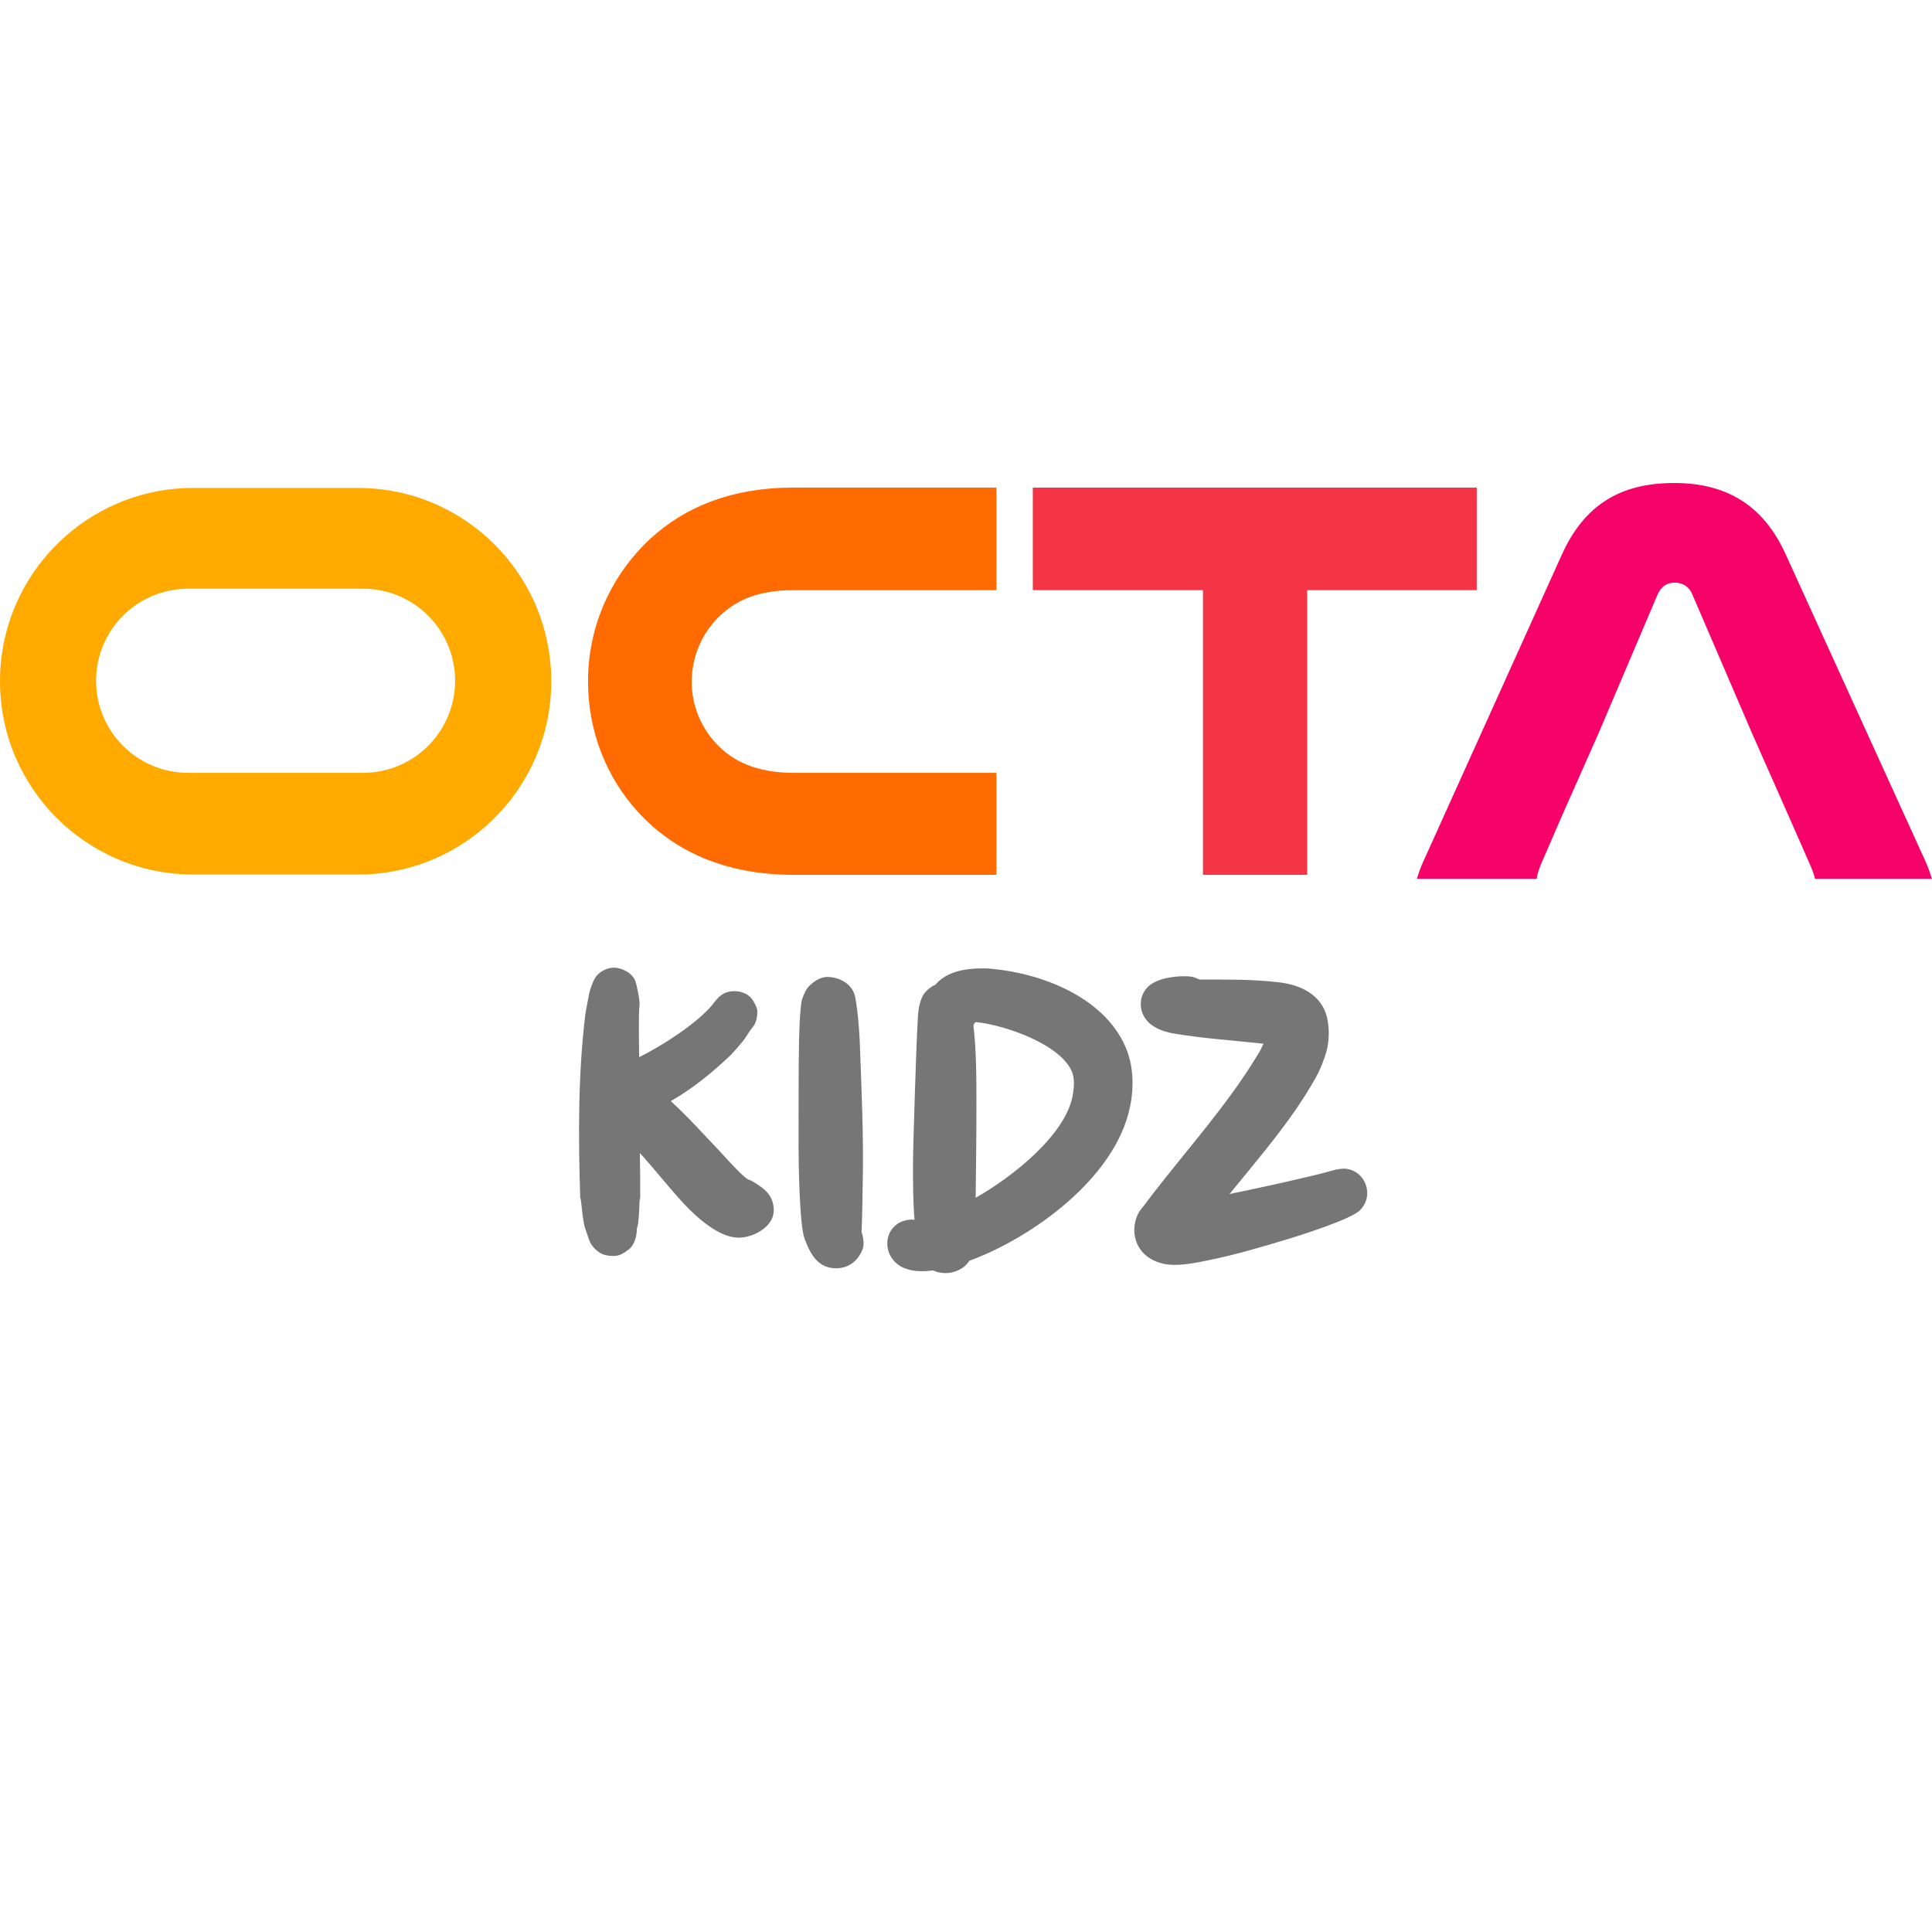 <svg width="48" height="48" viewBox="0 0 48 48" fill="none" xmlns="http://www.w3.org/2000/svg">
<path fill-rule="evenodd" clip-rule="evenodd" d="M4.802 12.123C2.15 12.123 0 14.273 0 16.925C0 19.577 2.15 21.727 4.802 21.727H8.894C11.546 21.727 13.696 19.577 13.696 16.925C13.696 14.273 11.546 12.123 8.894 12.123H4.802ZM4.674 14.626C3.411 14.626 2.387 15.65 2.387 16.913C2.387 18.177 3.411 19.201 4.674 19.201H9.02C10.283 19.201 11.307 18.177 11.307 16.913C11.307 15.65 10.283 14.626 9.02 14.626H4.674Z" fill="#FFAA01"/>
<path d="M24.756 19.201V21.735H19.718C17.996 21.735 16.73 21.137 15.848 20.169C15.079 19.33 14.609 18.191 14.609 16.924C14.609 15.53 15.207 14.263 16.161 13.381C17.015 12.598 18.167 12.114 19.718 12.114H24.756V14.662H19.718C18.85 14.662 18.309 14.904 17.897 15.288C17.456 15.701 17.185 16.298 17.185 16.939C17.185 17.522 17.413 18.063 17.783 18.461C18.196 18.917 18.808 19.201 19.718 19.201H24.756Z" fill="#FF6B01"/>
<path d="M25.66 12.114H36.689V14.662H32.477V21.735H29.887V14.662H25.66V12.114Z" fill="#F43545"/>
<path d="M47.841 21.407L44.368 13.779C43.827 12.584 42.931 12 41.593 12C40.213 12 39.344 12.584 38.804 13.779L35.36 21.407C35.288 21.564 35.246 21.692 35.203 21.834H38.178C38.192 21.72 38.234 21.606 38.277 21.492L38.775 20.34L39.715 18.219L41.18 14.775C41.28 14.547 41.437 14.476 41.607 14.476C41.792 14.476 41.963 14.562 42.048 14.775L43.529 18.219L44.468 20.34L44.98 21.506C45.023 21.606 45.065 21.706 45.094 21.834H47.997C47.954 21.692 47.912 21.564 47.841 21.407Z" fill="#F50368"/>
<path d="M15.638 31.028C15.527 31.12 15.397 31.204 15.258 31.204C15.147 31.204 15.045 31.195 14.943 31.148C14.822 31.083 14.711 30.972 14.655 30.852C14.646 30.833 14.516 30.462 14.516 30.444C14.479 30.259 14.461 30.083 14.442 29.897C14.442 29.879 14.424 29.767 14.415 29.749C14.368 28.229 14.359 26.7 14.544 25.19C14.563 25.106 14.628 24.699 14.655 24.615C14.693 24.504 14.73 24.384 14.794 24.282C14.887 24.143 15.082 24.041 15.248 24.041C15.462 24.041 15.712 24.18 15.786 24.374C15.823 24.485 15.906 24.875 15.888 24.986C15.86 25.162 15.879 26.089 15.879 26.265C16.425 25.996 17.306 25.44 17.704 24.958C17.852 24.754 17.982 24.625 18.251 24.625C18.436 24.625 18.622 24.708 18.714 24.866C18.761 24.949 18.816 25.041 18.816 25.134C18.816 25.264 18.788 25.412 18.705 25.514C18.603 25.635 18.538 25.774 18.436 25.894C18.353 25.996 18.26 26.098 18.168 26.2C17.713 26.635 17.213 27.043 16.666 27.358C17.093 27.747 17.482 28.183 17.88 28.6C17.991 28.72 18.436 29.221 18.575 29.295C18.584 29.304 18.668 29.332 18.677 29.341C18.983 29.517 19.224 29.693 19.224 30.073C19.224 30.481 18.714 30.75 18.353 30.75C17.862 30.75 17.315 30.249 17 29.916C16.62 29.508 16.277 29.063 15.897 28.646C15.906 29.017 15.906 29.378 15.906 29.749C15.906 29.758 15.888 29.842 15.888 29.86C15.888 29.944 15.869 30.37 15.842 30.453C15.842 30.481 15.823 30.5 15.823 30.527C15.823 30.703 15.767 30.917 15.638 31.028ZM21.433 31.028C21.331 31.315 21.09 31.51 20.775 31.51C20.312 31.51 20.127 31.148 19.988 30.768C19.858 30.416 19.84 28.832 19.84 28.452C19.84 28.155 19.84 26.367 19.849 26.07C19.849 25.866 19.867 25.005 19.932 24.81C19.979 24.689 20.034 24.55 20.136 24.467C20.247 24.365 20.395 24.272 20.553 24.272C20.859 24.272 21.183 24.448 21.248 24.773C21.313 25.134 21.341 25.496 21.359 25.857C21.405 27.062 21.461 28.276 21.433 29.48C21.424 29.851 21.424 30.231 21.405 30.602C21.405 30.62 21.433 30.685 21.433 30.703C21.452 30.805 21.47 30.926 21.433 31.028ZM24.259 27.451C24.259 28.22 24.25 28.989 24.24 29.758C25.13 29.258 26.52 28.174 26.659 27.164C26.687 26.988 26.696 26.802 26.64 26.645C26.362 25.931 24.898 25.449 24.24 25.394C24.231 25.394 24.185 25.459 24.185 25.477C24.259 26.126 24.259 26.793 24.259 27.451ZM24.083 31.324C23.962 31.519 23.721 31.63 23.49 31.63C23.397 31.63 23.295 31.612 23.212 31.575C23.193 31.565 23.175 31.565 23.165 31.565C23.082 31.575 22.989 31.584 22.906 31.584C22.739 31.584 22.581 31.556 22.433 31.491C21.97 31.278 21.896 30.639 22.341 30.379C22.452 30.323 22.591 30.287 22.721 30.305C22.683 29.851 22.683 29.388 22.683 28.924C22.683 28.489 22.767 25.903 22.795 25.468C22.804 25.236 22.813 24.986 22.906 24.782C22.961 24.652 23.073 24.56 23.193 24.485C23.212 24.485 23.23 24.476 23.239 24.467C23.517 24.133 23.99 24.059 24.407 24.059C24.481 24.059 24.555 24.059 24.629 24.069C25.88 24.18 27.419 24.773 27.956 25.996C28.16 26.45 28.179 26.997 28.077 27.488C27.724 29.258 25.649 30.75 24.083 31.324ZM30.001 31.315C29.732 31.371 29.454 31.426 29.176 31.426C28.685 31.426 28.231 31.157 28.184 30.629C28.166 30.416 28.231 30.184 28.36 30.027C28.462 29.907 28.546 29.786 28.638 29.666C29.519 28.526 30.492 27.451 31.233 26.228C31.298 26.135 31.344 26.033 31.391 25.931C30.64 25.848 29.88 25.801 29.13 25.672C28.879 25.625 28.592 25.514 28.453 25.301C28.305 25.088 28.305 24.801 28.453 24.597C28.638 24.319 29.13 24.254 29.426 24.254C29.528 24.254 29.63 24.263 29.695 24.291C29.713 24.3 29.797 24.337 29.815 24.337C30.455 24.337 31.103 24.328 31.743 24.402C32.299 24.458 32.846 24.708 32.975 25.301C33.04 25.607 33.022 25.95 32.92 26.237C32.855 26.431 32.781 26.617 32.679 26.793C32.095 27.831 31.298 28.739 30.547 29.666C31.029 29.564 31.52 29.462 32.002 29.351C32.354 29.267 32.716 29.193 33.068 29.091C33.17 29.063 33.272 29.035 33.383 29.035C33.392 29.035 33.411 29.035 33.42 29.035C33.93 29.082 34.152 29.703 33.791 30.064C33.596 30.287 32.215 30.722 31.928 30.805C31.289 31 30.649 31.185 30.001 31.315Z" fill="#767676"/>
</svg>
